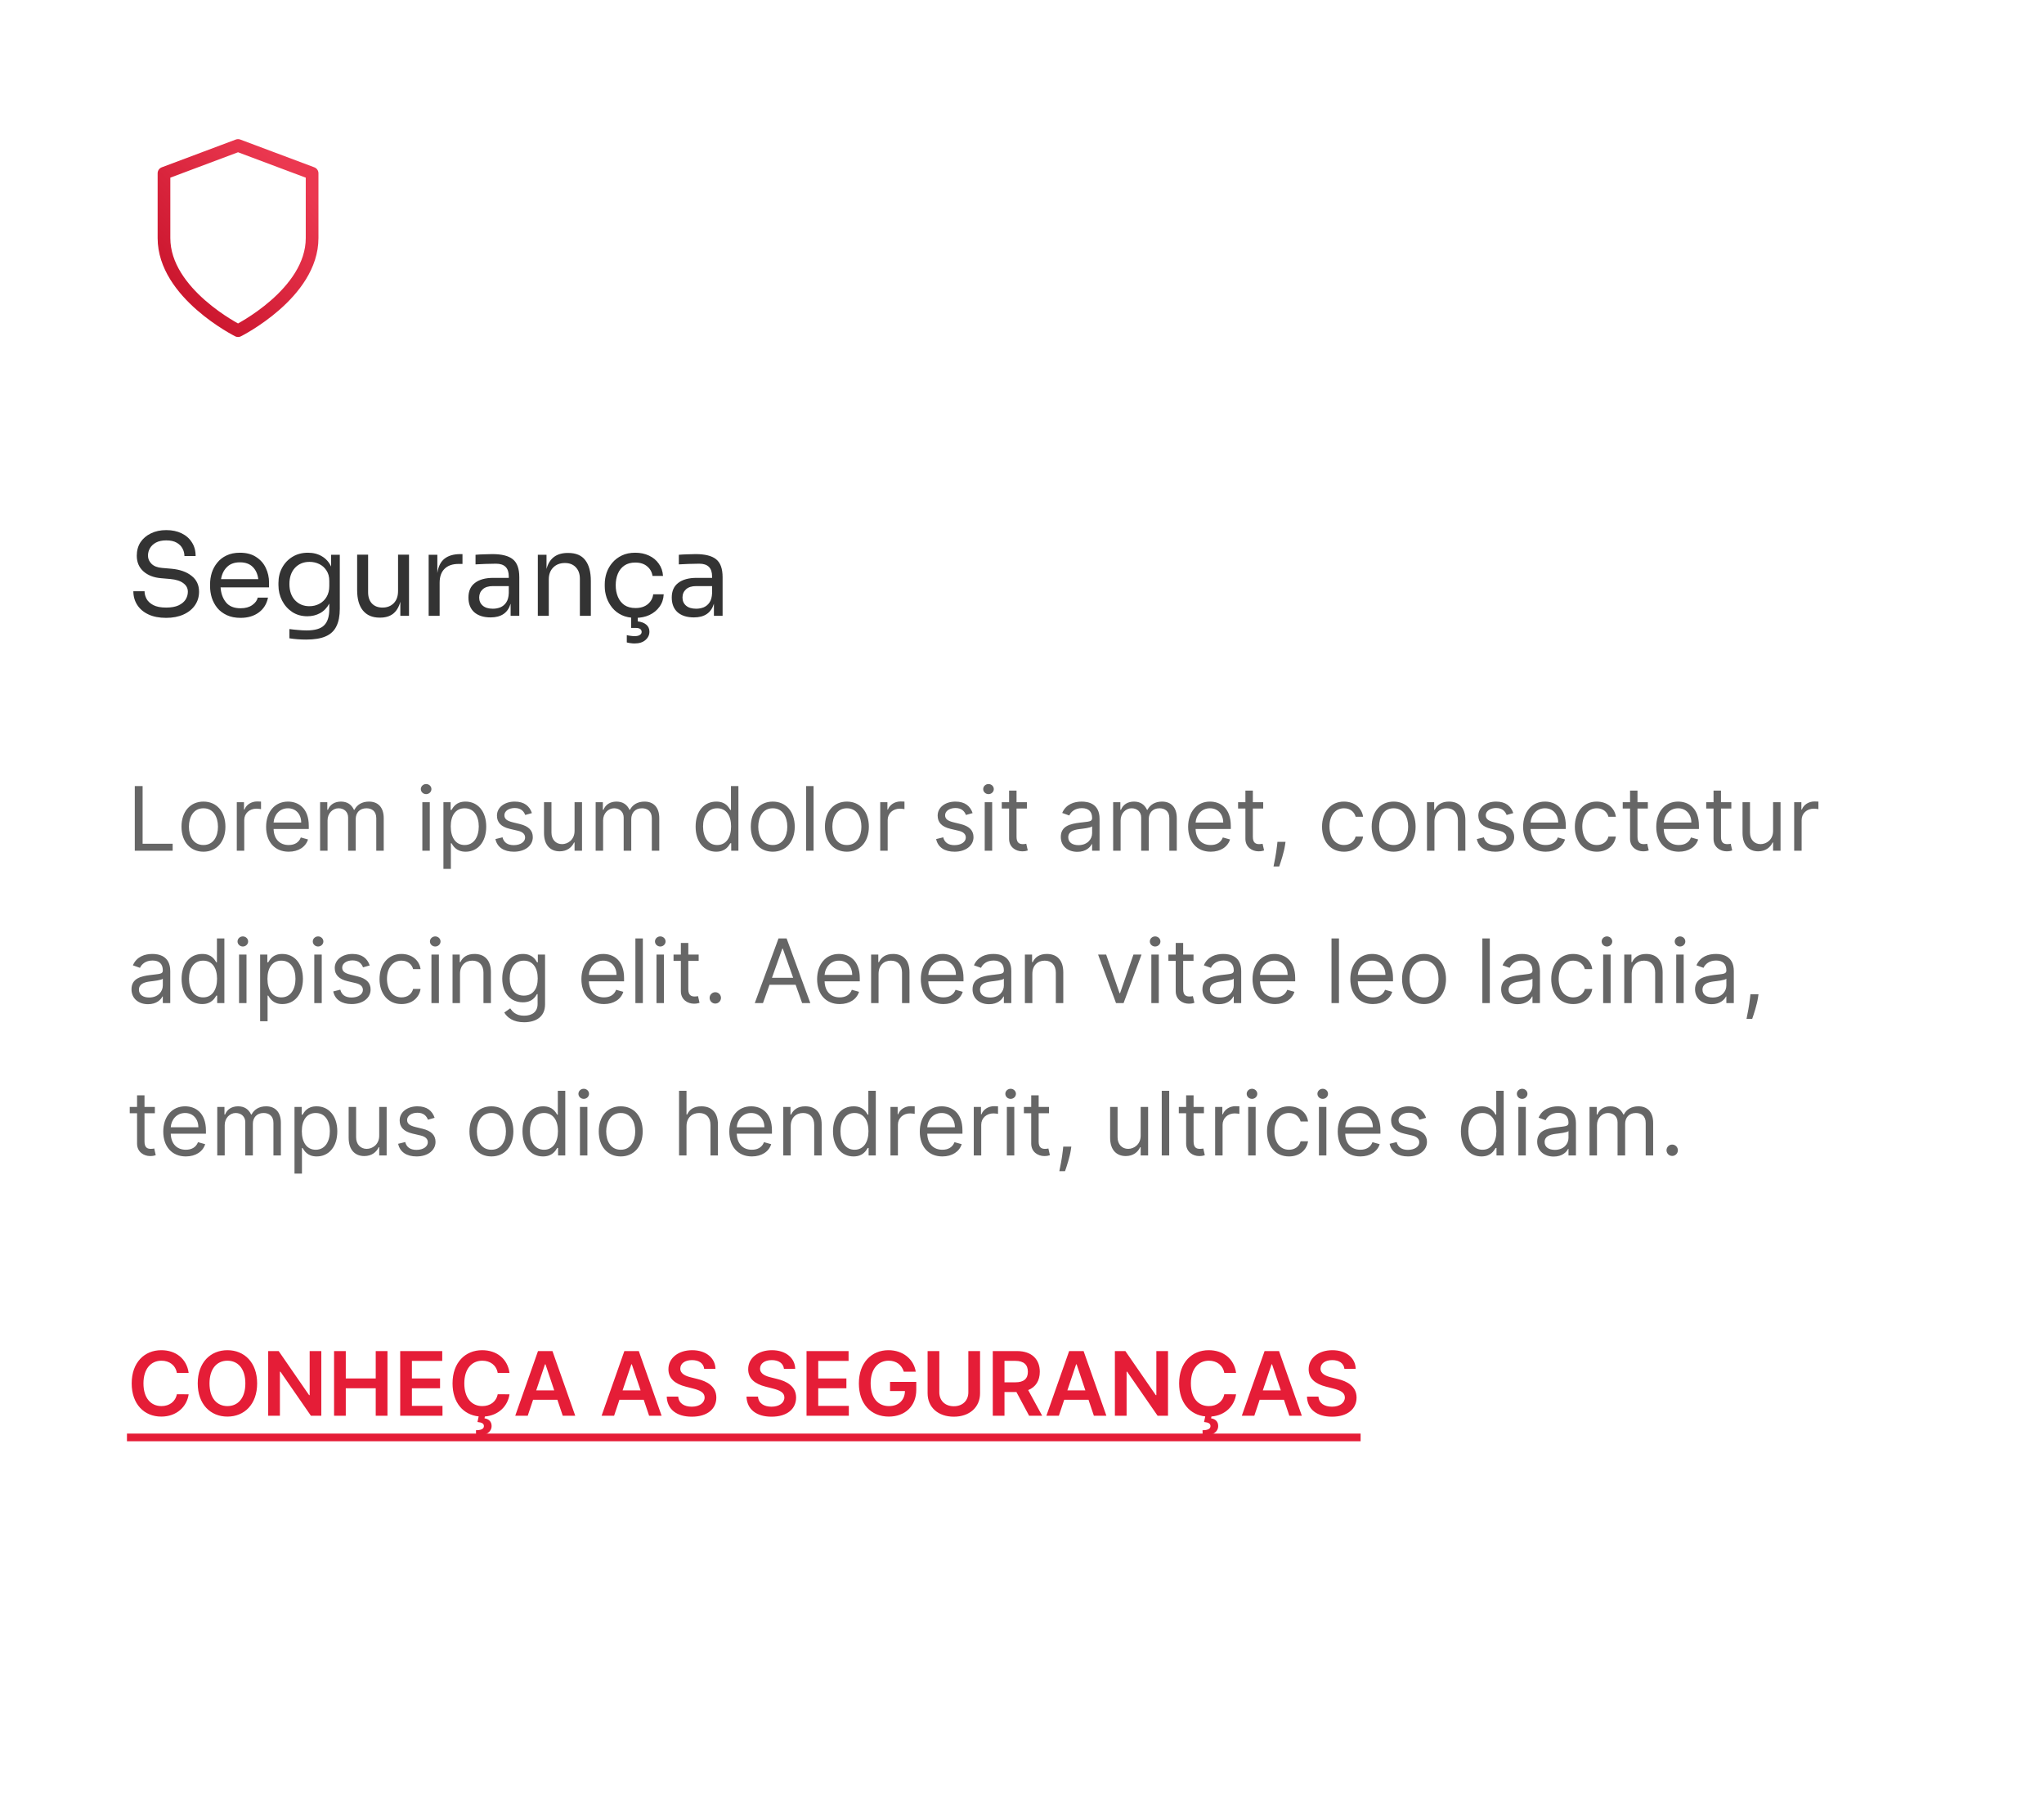 <svg width="322" height="284" viewBox="0 0 322 284" fill="none" xmlns="http://www.w3.org/2000/svg">
<rect width="322" height="284" fill="white"/>
<path d="M37.5 52.083C37.5 52.083 49.167 46.25 49.167 37.5V27.292L37.5 22.917L25.833 27.292V37.5C25.833 46.25 37.5 52.083 37.5 52.083Z" stroke="url(#paint0_linear_2_249)" stroke-width="2" stroke-linecap="round" stroke-linejoin="round"/>
<path d="M26.174 97.324C25.082 97.324 24.152 97.144 23.384 96.784C22.616 96.424 22.028 95.926 21.62 95.29C21.212 94.654 21.008 93.934 21.008 93.13H22.772C22.772 93.526 22.874 93.922 23.078 94.318C23.294 94.714 23.648 95.044 24.14 95.308C24.644 95.572 25.322 95.704 26.174 95.704C26.966 95.704 27.614 95.59 28.118 95.362C28.622 95.122 28.994 94.816 29.234 94.444C29.474 94.06 29.594 93.646 29.594 93.202C29.594 92.662 29.36 92.218 28.892 91.87C28.424 91.51 27.74 91.288 26.84 91.204L25.382 91.078C24.218 90.982 23.288 90.622 22.592 89.998C21.896 89.374 21.548 88.552 21.548 87.532C21.548 86.728 21.74 86.026 22.124 85.426C22.52 84.826 23.066 84.358 23.762 84.022C24.458 83.674 25.268 83.5 26.192 83.5C27.104 83.5 27.908 83.668 28.604 84.004C29.3 84.34 29.84 84.814 30.224 85.426C30.62 86.026 30.818 86.746 30.818 87.586H29.054C29.054 87.166 28.952 86.77 28.748 86.398C28.556 86.026 28.25 85.72 27.83 85.48C27.41 85.24 26.864 85.12 26.192 85.12C25.544 85.12 25.004 85.234 24.572 85.462C24.152 85.69 23.834 85.99 23.618 86.362C23.414 86.722 23.312 87.112 23.312 87.532C23.312 88.012 23.498 88.438 23.87 88.81C24.242 89.182 24.794 89.398 25.526 89.458L26.984 89.584C28.328 89.704 29.39 90.076 30.17 90.7C30.962 91.312 31.358 92.146 31.358 93.202C31.358 94.006 31.142 94.72 30.71 95.344C30.278 95.968 29.672 96.454 28.892 96.802C28.112 97.15 27.206 97.324 26.174 97.324ZM37.9 97.324C37.06 97.324 36.334 97.18 35.722 96.892C35.11 96.604 34.612 96.226 34.228 95.758C33.844 95.278 33.556 94.744 33.364 94.156C33.184 93.568 33.094 92.968 33.094 92.356V92.032C33.094 91.408 33.184 90.802 33.364 90.214C33.556 89.626 33.844 89.098 34.228 88.63C34.612 88.15 35.098 87.772 35.686 87.496C36.286 87.208 36.988 87.064 37.792 87.064C38.836 87.064 39.694 87.292 40.366 87.748C41.05 88.192 41.554 88.768 41.878 89.476C42.214 90.184 42.382 90.94 42.382 91.744V92.518H34.75C34.81 93.466 35.092 94.252 35.596 94.876C36.1 95.5 36.868 95.812 37.9 95.812C38.656 95.812 39.268 95.644 39.736 95.308C40.216 94.972 40.504 94.582 40.6 94.138H42.22C42.016 95.134 41.53 95.914 40.762 96.478C39.994 97.042 39.04 97.324 37.9 97.324ZM37.792 88.576C36.928 88.576 36.25 88.822 35.758 89.314C35.266 89.794 34.954 90.43 34.822 91.222H40.69C40.582 90.406 40.288 89.764 39.808 89.296C39.328 88.816 38.656 88.576 37.792 88.576ZM48.22 100.744C47.32 100.744 46.444 100.678 45.592 100.546V99.088C46.024 99.148 46.474 99.196 46.942 99.232C47.422 99.28 47.872 99.304 48.292 99.304C49.612 99.304 50.536 99.034 51.064 98.494C51.604 97.966 51.874 97.114 51.874 95.938V95.074C51.514 95.746 51.028 96.25 50.416 96.586C49.816 96.91 49.15 97.072 48.418 97.072C47.518 97.072 46.726 96.85 46.042 96.406C45.358 95.95 44.824 95.35 44.44 94.606C44.056 93.862 43.864 93.046 43.864 92.158V91.834C43.864 90.934 44.062 90.124 44.458 89.404C44.854 88.684 45.4 88.114 46.096 87.694C46.792 87.274 47.596 87.064 48.508 87.064C49.348 87.064 50.08 87.25 50.704 87.622C51.34 87.994 51.826 88.534 52.162 89.242V87.388H53.53V95.866C53.53 97.018 53.35 97.948 52.99 98.656C52.642 99.376 52.078 99.904 51.298 100.24C50.53 100.576 49.504 100.744 48.22 100.744ZM48.742 95.488C49.318 95.488 49.84 95.362 50.308 95.11C50.788 94.858 51.166 94.498 51.442 94.03C51.73 93.55 51.874 92.98 51.874 92.32V91.492C51.874 90.844 51.724 90.298 51.424 89.854C51.136 89.41 50.758 89.074 50.29 88.846C49.822 88.618 49.312 88.504 48.76 88.504C47.812 88.504 47.044 88.822 46.456 89.458C45.88 90.094 45.592 90.94 45.592 91.996C45.592 93.064 45.886 93.916 46.474 94.552C47.074 95.176 47.83 95.488 48.742 95.488ZM59.808 97.288C58.668 97.288 57.792 96.916 57.18 96.172C56.568 95.428 56.262 94.354 56.262 92.95V87.37H57.99V93.292C57.99 94.048 58.194 94.642 58.602 95.074C59.01 95.494 59.562 95.704 60.258 95.704C60.978 95.704 61.566 95.476 62.022 95.02C62.478 94.552 62.706 93.916 62.706 93.112V87.37H64.434V97H63.066V94.786C62.85 95.602 62.478 96.226 61.95 96.658C61.422 97.078 60.732 97.288 59.88 97.288H59.808ZM67.529 97V87.388H68.897V90.268C69.041 89.236 69.419 88.48 70.031 88C70.643 87.52 71.477 87.28 72.533 87.28H72.857V88.828H72.245C71.285 88.828 70.547 89.086 70.031 89.602C69.515 90.106 69.257 90.838 69.257 91.798V97H67.529ZM77.288 97.252C76.197 97.252 75.338 96.982 74.715 96.442C74.103 95.89 73.796 95.116 73.796 94.12C73.796 93.1 74.138 92.332 74.823 91.816C75.507 91.288 76.472 91.024 77.721 91.024H80.15V90.79C80.15 89.458 79.478 88.792 78.135 88.792C77.582 88.792 77.007 88.804 76.406 88.828C75.806 88.852 75.308 88.876 74.912 88.9V87.388C75.296 87.352 75.722 87.328 76.191 87.316C76.671 87.292 77.126 87.28 77.558 87.28C79.034 87.28 80.109 87.55 80.781 88.09C81.465 88.63 81.806 89.572 81.806 90.916V97H80.439V95.092C80.007 96.532 78.957 97.252 77.288 97.252ZM77.648 95.884C78.056 95.884 78.447 95.812 78.819 95.668C79.191 95.512 79.496 95.26 79.737 94.912C79.989 94.552 80.126 94.06 80.15 93.436V92.32H77.648C76.953 92.32 76.418 92.488 76.046 92.824C75.674 93.16 75.489 93.592 75.489 94.12C75.489 94.648 75.674 95.074 76.046 95.398C76.418 95.722 76.953 95.884 77.648 95.884ZM84.726 97V87.388H86.094V89.62C86.31 88.804 86.694 88.18 87.246 87.748C87.81 87.316 88.542 87.1 89.442 87.1H89.514C90.726 87.1 91.62 87.478 92.196 88.234C92.784 88.99 93.078 90.082 93.078 91.51V97H91.35V91.15C91.35 90.406 91.14 89.812 90.72 89.368C90.3 88.912 89.724 88.684 88.992 88.684C88.236 88.684 87.624 88.918 87.156 89.386C86.688 89.854 86.454 90.478 86.454 91.258V97H84.726ZM100.11 97.324C99.282 97.324 98.562 97.18 97.95 96.892C97.35 96.604 96.852 96.22 96.456 95.74C96.06 95.248 95.76 94.708 95.556 94.12C95.364 93.532 95.268 92.944 95.268 92.356V92.032C95.268 91.42 95.364 90.82 95.556 90.232C95.76 89.644 96.06 89.116 96.456 88.648C96.864 88.168 97.368 87.784 97.968 87.496C98.568 87.208 99.27 87.064 100.074 87.064C100.878 87.064 101.598 87.214 102.234 87.514C102.882 87.814 103.398 88.24 103.782 88.792C104.178 89.332 104.4 89.974 104.448 90.718H102.792C102.708 90.118 102.432 89.62 101.964 89.224C101.496 88.816 100.866 88.612 100.074 88.612C99.39 88.612 98.82 88.768 98.364 89.08C97.908 89.392 97.566 89.818 97.338 90.358C97.11 90.898 96.996 91.51 96.996 92.194C96.996 92.854 97.11 93.46 97.338 94.012C97.566 94.552 97.908 94.984 98.364 95.308C98.832 95.62 99.414 95.776 100.11 95.776C100.914 95.776 101.562 95.572 102.054 95.164C102.546 94.744 102.828 94.228 102.9 93.616H104.556C104.52 94.372 104.298 95.026 103.89 95.578C103.494 96.13 102.966 96.562 102.306 96.874C101.658 97.174 100.926 97.324 100.11 97.324ZM99.966 101.356C99.738 101.356 99.516 101.338 99.3 101.302C99.096 101.278 98.91 101.242 98.742 101.194V100.042C98.91 100.09 99.102 100.126 99.318 100.15C99.546 100.186 99.762 100.204 99.966 100.204C100.35 100.204 100.632 100.138 100.812 100.006C100.992 99.886 101.082 99.73 101.082 99.538C101.082 99.346 101.004 99.19 100.848 99.07C100.704 98.962 100.458 98.908 100.11 98.908H99.426V96.82H100.47V97.882C101.022 97.942 101.466 98.11 101.802 98.386C102.138 98.662 102.306 99.034 102.306 99.502C102.306 100.018 102.096 100.456 101.676 100.816C101.268 101.176 100.698 101.356 99.966 101.356ZM109.316 97.252C108.224 97.252 107.366 96.982 106.742 96.442C106.13 95.89 105.824 95.116 105.824 94.12C105.824 93.1 106.166 92.332 106.85 91.816C107.534 91.288 108.5 91.024 109.748 91.024H112.178V90.79C112.178 89.458 111.506 88.792 110.162 88.792C109.61 88.792 109.034 88.804 108.434 88.828C107.834 88.852 107.336 88.876 106.94 88.9V87.388C107.324 87.352 107.75 87.328 108.218 87.316C108.698 87.292 109.154 87.28 109.586 87.28C111.062 87.28 112.136 87.55 112.808 88.09C113.492 88.63 113.834 89.572 113.834 90.916V97H112.466V95.092C112.034 96.532 110.984 97.252 109.316 97.252ZM109.676 95.884C110.084 95.884 110.474 95.812 110.846 95.668C111.218 95.512 111.524 95.26 111.764 94.912C112.016 94.552 112.154 94.06 112.178 93.436V92.32H109.676C108.98 92.32 108.446 92.488 108.074 92.824C107.702 93.16 107.516 93.592 107.516 94.12C107.516 94.648 107.702 95.074 108.074 95.398C108.446 95.722 108.98 95.884 109.676 95.884Z" fill="#333333"/>
<path opacity="0.75" d="M21.233 134H27.199V132.906H22.466V123.818H21.233V134ZM32.051 134.159C34.119 134.159 35.511 132.588 35.511 130.222C35.511 127.835 34.119 126.264 32.051 126.264C29.983 126.264 28.591 127.835 28.591 130.222C28.591 132.588 29.983 134.159 32.051 134.159ZM32.051 133.105C30.48 133.105 29.764 131.753 29.764 130.222C29.764 128.69 30.48 127.318 32.051 127.318C33.622 127.318 34.338 128.69 34.338 130.222C34.338 131.753 33.622 133.105 32.051 133.105ZM37.302 134H38.476V129.168C38.476 128.134 39.291 127.378 40.405 127.378C40.718 127.378 41.041 127.438 41.121 127.457V126.264C40.986 126.254 40.678 126.244 40.504 126.244C39.589 126.244 38.794 126.761 38.515 127.517H38.436V126.364H37.302V134ZM45.481 134.159C47.032 134.159 48.165 133.384 48.523 132.23L47.39 131.912C47.091 132.707 46.4 133.105 45.481 133.105C44.103 133.105 43.154 132.215 43.099 130.58H48.643V130.082C48.643 127.239 46.952 126.264 45.361 126.264C43.293 126.264 41.921 127.895 41.921 130.241C41.921 132.588 43.273 134.159 45.481 134.159ZM43.099 129.565C43.179 128.377 44.019 127.318 45.361 127.318C46.634 127.318 47.449 128.273 47.449 129.565H43.099ZM50.427 134H51.601V129.227C51.601 128.109 52.416 127.318 53.331 127.318C54.221 127.318 54.842 127.9 54.842 128.77V134H56.035V129.028C56.035 128.044 56.652 127.318 57.726 127.318C58.561 127.318 59.277 127.761 59.277 128.889V134H60.45V128.889C60.45 127.094 59.486 126.264 58.123 126.264C57.03 126.264 56.229 126.766 55.837 127.557H55.757C55.379 126.741 54.713 126.264 53.709 126.264C52.714 126.264 51.978 126.741 51.66 127.557H51.561V126.364H50.427V134ZM66.533 134H67.706V126.364H66.533V134ZM67.129 125.091C67.587 125.091 67.965 124.733 67.965 124.295C67.965 123.858 67.587 123.5 67.129 123.5C66.672 123.5 66.294 123.858 66.294 124.295C66.294 124.733 66.672 125.091 67.129 125.091ZM69.855 136.864H71.028V132.827H71.128C71.386 133.244 71.883 134.159 73.355 134.159C75.264 134.159 76.597 132.628 76.597 130.202C76.597 127.795 75.264 126.264 73.335 126.264C71.844 126.264 71.386 127.179 71.128 127.577H70.989V126.364H69.855V136.864ZM71.008 130.182C71.008 128.472 71.764 127.318 73.196 127.318C74.688 127.318 75.423 128.571 75.423 130.182C75.423 131.812 74.668 133.105 73.196 133.105C71.784 133.105 71.008 131.912 71.008 130.182ZM83.796 128.074C83.428 126.99 82.602 126.264 81.091 126.264C79.48 126.264 78.287 127.179 78.287 128.472C78.287 129.526 78.913 130.232 80.315 130.56L81.588 130.858C82.359 131.037 82.722 131.405 82.722 131.932C82.722 132.588 82.026 133.125 80.932 133.125C79.972 133.125 79.371 132.712 79.162 131.892L78.048 132.17C78.322 133.468 79.391 134.159 80.952 134.159C82.727 134.159 83.935 133.19 83.935 131.872C83.935 130.808 83.269 130.137 81.906 129.804L80.773 129.526C79.868 129.302 79.46 128.999 79.46 128.412C79.46 127.756 80.156 127.278 81.091 127.278C82.115 127.278 82.538 127.845 82.742 128.372L83.796 128.074ZM90.513 130.878C90.513 132.31 89.42 132.966 88.545 132.966C87.57 132.966 86.874 132.25 86.874 131.136V126.364H85.701V131.216C85.701 133.165 86.735 134.099 88.167 134.099C89.32 134.099 90.076 133.483 90.434 132.707H90.513V134H91.687V126.364H90.513V130.878ZM93.836 134H95.009V129.227C95.009 128.109 95.824 127.318 96.739 127.318C97.629 127.318 98.25 127.9 98.25 128.77V134H99.444V129.028C99.444 128.044 100.06 127.318 101.134 127.318C101.969 127.318 102.685 127.761 102.685 128.889V134H103.858V128.889C103.858 127.094 102.894 126.264 101.532 126.264C100.438 126.264 99.637 126.766 99.245 127.557H99.165C98.787 126.741 98.121 126.264 97.117 126.264C96.123 126.264 95.387 126.741 95.069 127.557H94.969V126.364H93.836V134ZM112.825 134.159C114.296 134.159 114.793 133.244 115.052 132.827H115.191V134H116.325V123.818H115.151V127.577H115.052C114.793 127.179 114.336 126.264 112.844 126.264C110.915 126.264 109.583 127.795 109.583 130.202C109.583 132.628 110.915 134.159 112.825 134.159ZM112.984 133.105C111.512 133.105 110.756 131.812 110.756 130.182C110.756 128.571 111.492 127.318 112.984 127.318C114.415 127.318 115.171 128.472 115.171 130.182C115.171 131.912 114.396 133.105 112.984 133.105ZM121.739 134.159C123.807 134.159 125.199 132.588 125.199 130.222C125.199 127.835 123.807 126.264 121.739 126.264C119.67 126.264 118.278 127.835 118.278 130.222C118.278 132.588 119.67 134.159 121.739 134.159ZM121.739 133.105C120.168 133.105 119.452 131.753 119.452 130.222C119.452 128.69 120.168 127.318 121.739 127.318C123.31 127.318 124.026 128.69 124.026 130.222C124.026 131.753 123.31 133.105 121.739 133.105ZM128.163 123.818H126.99V134H128.163V123.818ZM133.414 134.159C135.483 134.159 136.875 132.588 136.875 130.222C136.875 127.835 135.483 126.264 133.414 126.264C131.346 126.264 129.954 127.835 129.954 130.222C129.954 132.588 131.346 134.159 133.414 134.159ZM133.414 133.105C131.843 133.105 131.127 131.753 131.127 130.222C131.127 128.69 131.843 127.318 133.414 127.318C134.985 127.318 135.701 128.69 135.701 130.222C135.701 131.753 134.985 133.105 133.414 133.105ZM138.666 134H139.839V129.168C139.839 128.134 140.654 127.378 141.768 127.378C142.081 127.378 142.404 127.438 142.484 127.457V126.264C142.35 126.254 142.041 126.244 141.867 126.244C140.953 126.244 140.157 126.761 139.879 127.517H139.799V126.364H138.666V134ZM153.221 128.074C152.853 126.99 152.028 126.264 150.517 126.264C148.906 126.264 147.713 127.179 147.713 128.472C147.713 129.526 148.339 130.232 149.741 130.56L151.014 130.858C151.784 131.037 152.147 131.405 152.147 131.932C152.147 132.588 151.451 133.125 150.358 133.125C149.398 133.125 148.797 132.712 148.588 131.892L147.474 132.17C147.748 133.468 148.816 134.159 150.377 134.159C152.152 134.159 153.36 133.19 153.36 131.872C153.36 130.808 152.694 130.137 151.332 129.804L150.199 129.526C149.294 129.302 148.886 128.999 148.886 128.412C148.886 127.756 149.582 127.278 150.517 127.278C151.541 127.278 151.963 127.845 152.167 128.372L153.221 128.074ZM155.127 134H156.3V126.364H155.127V134ZM155.723 125.091C156.181 125.091 156.558 124.733 156.558 124.295C156.558 123.858 156.181 123.5 155.723 123.5C155.266 123.5 154.888 123.858 154.888 124.295C154.888 124.733 155.266 125.091 155.723 125.091ZM161.77 126.364H160.139V124.534H158.966V126.364H157.812V127.358H158.966V132.131C158.966 133.463 160.04 134.099 161.034 134.099C161.472 134.099 161.75 134.02 161.909 133.96L161.67 132.906C161.571 132.926 161.412 132.966 161.153 132.966C160.636 132.966 160.139 132.807 160.139 131.812V127.358H161.77V126.364ZM169.719 134.179C171.052 134.179 171.748 133.463 171.987 132.966H172.046V134H173.219V128.969C173.219 126.543 171.37 126.264 170.396 126.264C169.242 126.264 167.93 126.662 167.333 128.054L168.447 128.452C168.705 127.895 169.317 127.298 170.435 127.298C171.514 127.298 172.046 127.87 172.046 128.849V128.889C172.046 129.456 171.469 129.406 170.077 129.585C168.661 129.769 167.114 130.082 167.114 131.832C167.114 133.324 168.268 134.179 169.719 134.179ZM169.898 133.125C168.964 133.125 168.288 132.707 168.288 131.892C168.288 130.997 169.103 130.719 170.018 130.599C170.515 130.54 171.847 130.401 172.046 130.162V131.236C172.046 132.19 171.29 133.125 169.898 133.125ZM175.361 134H176.534V129.227C176.534 128.109 177.35 127.318 178.264 127.318C179.154 127.318 179.776 127.9 179.776 128.77V134H180.969V129.028C180.969 128.044 181.585 127.318 182.659 127.318C183.494 127.318 184.21 127.761 184.21 128.889V134H185.384V128.889C185.384 127.094 184.419 126.264 183.057 126.264C181.963 126.264 181.163 126.766 180.77 127.557H180.691C180.313 126.741 179.646 126.264 178.642 126.264C177.648 126.264 176.912 126.741 176.594 127.557H176.494V126.364H175.361V134ZM190.731 134.159C192.282 134.159 193.415 133.384 193.773 132.23L192.64 131.912C192.341 132.707 191.65 133.105 190.731 133.105C189.354 133.105 188.404 132.215 188.349 130.58H193.893V130.082C193.893 127.239 192.202 126.264 190.611 126.264C188.543 126.264 187.171 127.895 187.171 130.241C187.171 132.588 188.523 134.159 190.731 134.159ZM188.349 129.565C188.429 128.377 189.269 127.318 190.611 127.318C191.884 127.318 192.699 128.273 192.699 129.565H188.349ZM198.998 126.364H197.368V124.534H196.194V126.364H195.041V127.358H196.194V132.131C196.194 133.463 197.268 134.099 198.263 134.099C198.7 134.099 198.979 134.02 199.138 133.96L198.899 132.906C198.8 132.926 198.64 132.966 198.382 132.966C197.865 132.966 197.368 132.807 197.368 131.812V127.358H198.998V126.364ZM202.513 132.608H201.241L201.181 133.165C201.037 134.512 200.753 135.854 200.624 136.486H201.519C201.758 135.81 202.265 134.278 202.434 133.145L202.513 132.608ZM211.727 134.159C213.417 134.159 214.531 133.125 214.73 131.773H213.556C213.338 132.608 212.642 133.105 211.727 133.105C210.335 133.105 209.44 131.952 209.44 130.182C209.44 128.452 210.355 127.318 211.727 127.318C212.761 127.318 213.377 127.955 213.556 128.651H214.73C214.531 127.219 213.318 126.264 211.707 126.264C209.639 126.264 208.267 127.895 208.267 130.222C208.267 132.509 209.579 134.159 211.727 134.159ZM219.547 134.159C221.615 134.159 223.007 132.588 223.007 130.222C223.007 127.835 221.615 126.264 219.547 126.264C217.479 126.264 216.087 127.835 216.087 130.222C216.087 132.588 217.479 134.159 219.547 134.159ZM219.547 133.105C217.976 133.105 217.26 131.753 217.26 130.222C217.26 128.69 217.976 127.318 219.547 127.318C221.118 127.318 221.834 128.69 221.834 130.222C221.834 131.753 221.118 133.105 219.547 133.105ZM225.972 129.406C225.972 128.074 226.797 127.318 227.921 127.318C229.009 127.318 229.671 128.029 229.671 129.227V134H230.844V129.148C230.844 127.199 229.805 126.264 228.259 126.264C227.105 126.264 226.389 126.781 226.031 127.557H225.932V126.364H224.798V134H225.972V129.406ZM238.397 128.074C238.029 126.99 237.204 126.264 235.692 126.264C234.082 126.264 232.888 127.179 232.888 128.472C232.888 129.526 233.515 130.232 234.917 130.56L236.19 130.858C236.96 131.037 237.323 131.405 237.323 131.932C237.323 132.588 236.627 133.125 235.533 133.125C234.574 133.125 233.972 132.712 233.763 131.892L232.65 132.17C232.923 133.468 233.992 134.159 235.553 134.159C237.328 134.159 238.536 133.19 238.536 131.872C238.536 130.808 237.87 130.137 236.508 129.804L235.374 129.526C234.469 129.302 234.062 128.999 234.062 128.412C234.062 127.756 234.758 127.278 235.692 127.278C236.717 127.278 237.139 127.845 237.343 128.372L238.397 128.074ZM243.504 134.159C245.055 134.159 246.189 133.384 246.547 132.23L245.413 131.912C245.115 132.707 244.424 133.105 243.504 133.105C242.127 133.105 241.177 132.215 241.123 130.58H246.666V130.082C246.666 127.239 244.976 126.264 243.385 126.264C241.317 126.264 239.944 127.895 239.944 130.241C239.944 132.588 241.297 134.159 243.504 134.159ZM241.123 129.565C241.202 128.377 242.042 127.318 243.385 127.318C244.657 127.318 245.473 128.273 245.473 129.565H241.123ZM251.553 134.159C253.243 134.159 254.357 133.125 254.556 131.773H253.383C253.164 132.608 252.468 133.105 251.553 133.105C250.161 133.105 249.266 131.952 249.266 130.182C249.266 128.452 250.181 127.318 251.553 127.318C252.587 127.318 253.204 127.955 253.383 128.651H254.556C254.357 127.219 253.144 126.264 251.533 126.264C249.465 126.264 248.093 127.895 248.093 130.222C248.093 132.509 249.405 134.159 251.553 134.159ZM259.592 126.364H257.961V124.534H256.788V126.364H255.635V127.358H256.788V132.131C256.788 133.463 257.862 134.099 258.856 134.099C259.294 134.099 259.572 134.02 259.731 133.96L259.493 132.906C259.393 132.926 259.234 132.966 258.976 132.966C258.459 132.966 257.961 132.807 257.961 131.812V127.358H259.592V126.364ZM264.477 134.159C266.028 134.159 267.161 133.384 267.519 132.23L266.386 131.912C266.088 132.707 265.396 133.105 264.477 133.105C263.1 133.105 262.15 132.215 262.095 130.58H267.639V130.082C267.639 127.239 265.948 126.264 264.357 126.264C262.289 126.264 260.917 127.895 260.917 130.241C260.917 132.588 262.269 134.159 264.477 134.159ZM262.095 129.565C262.175 128.377 263.015 127.318 264.357 127.318C265.63 127.318 266.445 128.273 266.445 129.565H262.095ZM272.744 126.364H271.114V124.534H269.941V126.364H268.787V127.358H269.941V132.131C269.941 133.463 271.014 134.099 272.009 134.099C272.446 134.099 272.725 134.02 272.884 133.96L272.645 132.906C272.546 132.926 272.387 132.966 272.128 132.966C271.611 132.966 271.114 132.807 271.114 131.812V127.358H272.744V126.364ZM279.322 130.878C279.322 132.31 278.228 132.966 277.353 132.966C276.379 132.966 275.683 132.25 275.683 131.136V126.364H274.509V131.216C274.509 133.165 275.544 134.099 276.975 134.099C278.129 134.099 278.884 133.483 279.242 132.707H279.322V134H280.495V126.364H279.322V130.878ZM282.644 134H283.817V129.168C283.817 128.134 284.633 127.378 285.746 127.378C286.06 127.378 286.383 127.438 286.462 127.457V126.264C286.328 126.254 286.02 126.244 285.846 126.244C284.931 126.244 284.136 126.761 283.857 127.517H283.778V126.364H282.644V134ZM23.321 158.179C24.653 158.179 25.349 157.463 25.588 156.966H25.648V158H26.821V152.969C26.821 150.543 24.972 150.264 23.997 150.264C22.844 150.264 21.531 150.662 20.935 152.054L22.048 152.452C22.307 151.895 22.918 151.298 24.037 151.298C25.116 151.298 25.648 151.87 25.648 152.849V152.889C25.648 153.456 25.071 153.406 23.679 153.585C22.262 153.769 20.716 154.082 20.716 155.832C20.716 157.324 21.869 158.179 23.321 158.179ZM23.5 157.125C22.565 157.125 21.889 156.707 21.889 155.892C21.889 154.997 22.704 154.719 23.619 154.599C24.116 154.54 25.449 154.401 25.648 154.162V155.236C25.648 156.19 24.892 157.125 23.5 157.125ZM31.846 158.159C33.318 158.159 33.815 157.244 34.073 156.827H34.212V158H35.346V147.818H34.173V151.577H34.073C33.815 151.179 33.357 150.264 31.866 150.264C29.937 150.264 28.605 151.795 28.605 154.202C28.605 156.628 29.937 158.159 31.846 158.159ZM32.005 157.105C30.534 157.105 29.778 155.812 29.778 154.182C29.778 152.571 30.514 151.318 32.005 151.318C33.437 151.318 34.193 152.472 34.193 154.182C34.193 155.912 33.417 157.105 32.005 157.105ZM37.658 158H38.831V150.364H37.658V158ZM38.254 149.091C38.712 149.091 39.09 148.733 39.09 148.295C39.09 147.858 38.712 147.5 38.254 147.5C37.797 147.5 37.419 147.858 37.419 148.295C37.419 148.733 37.797 149.091 38.254 149.091ZM40.98 160.864H42.153V156.827H42.253C42.511 157.244 43.008 158.159 44.48 158.159C46.389 158.159 47.722 156.628 47.722 154.202C47.722 151.795 46.389 150.264 44.46 150.264C42.969 150.264 42.511 151.179 42.253 151.577H42.114V150.364H40.98V160.864ZM42.133 154.182C42.133 152.472 42.889 151.318 44.321 151.318C45.812 151.318 46.548 152.571 46.548 154.182C46.548 155.812 45.793 157.105 44.321 157.105C42.909 157.105 42.133 155.912 42.133 154.182ZM49.511 158H50.685V150.364H49.511V158ZM50.108 149.091C50.565 149.091 50.943 148.733 50.943 148.295C50.943 147.858 50.565 147.5 50.108 147.5C49.651 147.5 49.273 147.858 49.273 148.295C49.273 148.733 49.651 149.091 50.108 149.091ZM58.243 152.074C57.875 150.99 57.05 150.264 55.538 150.264C53.927 150.264 52.734 151.179 52.734 152.472C52.734 153.526 53.361 154.232 54.763 154.56L56.035 154.858C56.806 155.037 57.169 155.405 57.169 155.932C57.169 156.588 56.473 157.125 55.379 157.125C54.42 157.125 53.818 156.712 53.609 155.892L52.496 156.17C52.769 157.468 53.838 158.159 55.399 158.159C57.174 158.159 58.382 157.19 58.382 155.872C58.382 154.808 57.716 154.137 56.353 153.804L55.22 153.526C54.315 153.302 53.907 152.999 53.907 152.412C53.907 151.756 54.603 151.278 55.538 151.278C56.562 151.278 56.985 151.845 57.189 152.372L58.243 152.074ZM63.25 158.159C64.941 158.159 66.054 157.125 66.253 155.773H65.08C64.861 156.608 64.165 157.105 63.25 157.105C61.858 157.105 60.963 155.952 60.963 154.182C60.963 152.452 61.878 151.318 63.25 151.318C64.284 151.318 64.901 151.955 65.08 152.651H66.253C66.054 151.219 64.841 150.264 63.23 150.264C61.162 150.264 59.79 151.895 59.79 154.222C59.79 156.509 61.103 158.159 63.25 158.159ZM67.968 158H69.142V150.364H67.968V158ZM68.565 149.091C69.022 149.091 69.4 148.733 69.4 148.295C69.4 147.858 69.022 147.5 68.565 147.5C68.108 147.5 67.73 147.858 67.73 148.295C67.73 148.733 68.108 149.091 68.565 149.091ZM72.464 153.406C72.464 152.074 73.289 151.318 74.413 151.318C75.502 151.318 76.163 152.029 76.163 153.227V158H77.336V153.148C77.336 151.199 76.297 150.264 74.751 150.264C73.597 150.264 72.882 150.781 72.524 151.557H72.424V150.364H71.291V158H72.464V153.406ZM82.562 161.023C84.392 161.023 85.864 160.188 85.864 158.219V150.364H84.73V151.577H84.611C84.352 151.179 83.875 150.264 82.383 150.264C80.454 150.264 79.122 151.795 79.122 154.142C79.122 156.528 80.514 157.881 82.364 157.881C83.855 157.881 84.332 157.006 84.591 156.588H84.69V158.139C84.69 159.412 83.796 159.989 82.562 159.989C81.175 159.989 80.688 159.258 80.375 158.835L79.44 159.491C79.918 160.292 80.857 161.023 82.562 161.023ZM82.523 156.827C81.051 156.827 80.296 155.713 80.296 154.122C80.296 152.571 81.031 151.318 82.523 151.318C83.954 151.318 84.71 152.472 84.71 154.122C84.71 155.812 83.935 156.827 82.523 156.827ZM95.151 158.159C96.702 158.159 97.835 157.384 98.193 156.23L97.06 155.912C96.761 156.707 96.07 157.105 95.151 157.105C93.773 157.105 92.824 156.215 92.769 154.58H98.312V154.082C98.312 151.239 96.622 150.264 95.031 150.264C92.963 150.264 91.591 151.895 91.591 154.241C91.591 156.588 92.943 158.159 95.151 158.159ZM92.769 153.565C92.849 152.377 93.689 151.318 95.031 151.318C96.304 151.318 97.119 152.273 97.119 153.565H92.769ZM101.271 147.818H100.097V158H101.271V147.818ZM103.42 158H104.593V150.364H103.42V158ZM104.016 149.091C104.474 149.091 104.851 148.733 104.851 148.295C104.851 147.858 104.474 147.5 104.016 147.5C103.559 147.5 103.181 147.858 103.181 148.295C103.181 148.733 103.559 149.091 104.016 149.091ZM110.063 150.364H108.432V148.534H107.259V150.364H106.105V151.358H107.259V156.131C107.259 157.463 108.333 158.099 109.327 158.099C109.765 158.099 110.043 158.02 110.202 157.96L109.963 156.906C109.864 156.926 109.705 156.966 109.446 156.966C108.929 156.966 108.432 156.807 108.432 155.812V151.358H110.063V150.364ZM112.683 158.08C113.175 158.08 113.578 157.677 113.578 157.185C113.578 156.692 113.175 156.29 112.683 156.29C112.191 156.29 111.788 156.692 111.788 157.185C111.788 157.677 112.191 158.08 112.683 158.08ZM120.197 158L121.222 155.116H125.338L126.362 158H127.655L123.916 147.818H122.643L118.905 158H120.197ZM121.609 154.023L123.24 149.429H123.32L124.95 154.023H121.609ZM132.283 158.159C133.835 158.159 134.968 157.384 135.326 156.23L134.192 155.912C133.894 156.707 133.203 157.105 132.283 157.105C130.906 157.105 129.957 156.215 129.902 154.58H135.445V154.082C135.445 151.239 133.755 150.264 132.164 150.264C130.096 150.264 128.724 151.895 128.724 154.241C128.724 156.588 130.076 158.159 132.283 158.159ZM129.902 153.565C129.982 152.377 130.822 151.318 132.164 151.318C133.437 151.318 134.252 152.273 134.252 153.565H129.902ZM138.403 153.406C138.403 152.074 139.229 151.318 140.352 151.318C141.441 151.318 142.102 152.029 142.102 153.227V158H143.276V153.148C143.276 151.199 142.237 150.264 140.69 150.264C139.537 150.264 138.821 150.781 138.463 151.557H138.364V150.364H137.23V158H138.403V153.406ZM148.621 158.159C150.172 158.159 151.306 157.384 151.664 156.23L150.53 155.912C150.232 156.707 149.541 157.105 148.621 157.105C147.244 157.105 146.295 156.215 146.24 154.58H151.783V154.082C151.783 151.239 150.093 150.264 148.502 150.264C146.434 150.264 145.062 151.895 145.062 154.241C145.062 156.588 146.414 158.159 148.621 158.159ZM146.24 153.565C146.319 152.377 147.16 151.318 148.502 151.318C149.775 151.318 150.59 152.273 150.59 153.565H146.24ZM155.815 158.179C157.148 158.179 157.844 157.463 158.082 156.966H158.142V158H159.315V152.969C159.315 150.543 157.466 150.264 156.491 150.264C155.338 150.264 154.025 150.662 153.429 152.054L154.542 152.452C154.801 151.895 155.412 151.298 156.531 151.298C157.61 151.298 158.142 151.87 158.142 152.849V152.889C158.142 153.456 157.565 153.406 156.173 153.585C154.756 153.769 153.21 154.082 153.21 155.832C153.21 157.324 154.363 158.179 155.815 158.179ZM155.994 157.125C155.059 157.125 154.383 156.707 154.383 155.892C154.383 154.997 155.199 154.719 156.113 154.599C156.611 154.54 157.943 154.401 158.142 154.162V155.236C158.142 156.19 157.386 157.125 155.994 157.125ZM162.63 153.406C162.63 152.074 163.455 151.318 164.579 151.318C165.668 151.318 166.329 152.029 166.329 153.227V158H167.502V153.148C167.502 151.199 166.463 150.264 164.917 150.264C163.763 150.264 163.048 150.781 162.69 151.557H162.59V150.364H161.457V158H162.63V153.406ZM179.828 150.364H178.555L176.447 156.449H176.368L174.26 150.364H172.987L175.811 158H177.004L179.828 150.364ZM181.377 158H182.55V150.364H181.377V158ZM181.973 149.091C182.431 149.091 182.808 148.733 182.808 148.295C182.808 147.858 182.431 147.5 181.973 147.5C181.516 147.5 181.138 147.858 181.138 148.295C181.138 148.733 181.516 149.091 181.973 149.091ZM188.02 150.364H186.389V148.534H185.216V150.364H184.062V151.358H185.216V156.131C185.216 157.463 186.29 158.099 187.284 158.099C187.722 158.099 188 158.02 188.159 157.96L187.92 156.906C187.821 156.926 187.662 156.966 187.403 156.966C186.886 156.966 186.389 156.807 186.389 155.812V151.358H188.02V150.364ZM192.032 158.179C193.364 158.179 194.06 157.463 194.299 156.966H194.359V158H195.532V152.969C195.532 150.543 193.683 150.264 192.708 150.264C191.555 150.264 190.242 150.662 189.646 152.054L190.759 152.452C191.018 151.895 191.629 151.298 192.748 151.298C193.827 151.298 194.359 151.87 194.359 152.849V152.889C194.359 153.456 193.782 153.406 192.39 153.585C190.973 153.769 189.427 154.082 189.427 155.832C189.427 157.324 190.58 158.179 192.032 158.179ZM192.211 157.125C191.276 157.125 190.6 156.707 190.6 155.892C190.6 154.997 191.415 154.719 192.33 154.599C192.827 154.54 194.16 154.401 194.359 154.162V155.236C194.359 156.19 193.603 157.125 192.211 157.125ZM200.875 158.159C202.426 158.159 203.56 157.384 203.918 156.23L202.784 155.912C202.486 156.707 201.795 157.105 200.875 157.105C199.498 157.105 198.548 156.215 198.494 154.58H204.037V154.082C204.037 151.239 202.347 150.264 200.756 150.264C198.688 150.264 197.316 151.895 197.316 154.241C197.316 156.588 198.668 158.159 200.875 158.159ZM198.494 153.565C198.573 152.377 199.414 151.318 200.756 151.318C202.029 151.318 202.844 152.273 202.844 153.565H198.494ZM210.933 147.818H209.759V158H210.933V147.818ZM216.283 158.159C217.835 158.159 218.968 157.384 219.326 156.23L218.192 155.912C217.894 156.707 217.203 157.105 216.283 157.105C214.906 157.105 213.957 156.215 213.902 154.58H219.445V154.082C219.445 151.239 217.755 150.264 216.164 150.264C214.096 150.264 212.724 151.895 212.724 154.241C212.724 156.588 214.076 158.159 216.283 158.159ZM213.902 153.565C213.982 152.377 214.822 151.318 216.164 151.318C217.437 151.318 218.252 152.273 218.252 153.565H213.902ZM224.332 158.159C226.401 158.159 227.793 156.588 227.793 154.222C227.793 151.835 226.401 150.264 224.332 150.264C222.264 150.264 220.872 151.835 220.872 154.222C220.872 156.588 222.264 158.159 224.332 158.159ZM224.332 157.105C222.761 157.105 222.045 155.753 222.045 154.222C222.045 152.69 222.761 151.318 224.332 151.318C225.903 151.318 226.619 152.69 226.619 154.222C226.619 155.753 225.903 157.105 224.332 157.105ZM234.694 147.818H233.521V158H234.694V147.818ZM239.091 158.179C240.423 158.179 241.119 157.463 241.358 156.966H241.417V158H242.591V152.969C242.591 150.543 240.741 150.264 239.767 150.264C238.613 150.264 237.301 150.662 236.704 152.054L237.818 152.452C238.076 151.895 238.688 151.298 239.806 151.298C240.885 151.298 241.417 151.87 241.417 152.849V152.889C241.417 153.456 240.841 153.406 239.449 153.585C238.032 153.769 236.485 154.082 236.485 155.832C236.485 157.324 237.639 158.179 239.091 158.179ZM239.27 157.125C238.335 157.125 237.659 156.707 237.659 155.892C237.659 154.997 238.474 154.719 239.389 154.599C239.886 154.54 241.218 154.401 241.417 154.162V155.236C241.417 156.19 240.662 157.125 239.27 157.125ZM247.834 158.159C249.525 158.159 250.638 157.125 250.837 155.773H249.664C249.445 156.608 248.749 157.105 247.834 157.105C246.442 157.105 245.547 155.952 245.547 154.182C245.547 152.452 246.462 151.318 247.834 151.318C248.868 151.318 249.485 151.955 249.664 152.651H250.837C250.638 151.219 249.425 150.264 247.814 150.264C245.746 150.264 244.374 151.895 244.374 154.222C244.374 156.509 245.687 158.159 247.834 158.159ZM252.552 158H253.726V150.364H252.552V158ZM253.149 149.091C253.606 149.091 253.984 148.733 253.984 148.295C253.984 147.858 253.606 147.5 253.149 147.5C252.692 147.5 252.314 147.858 252.314 148.295C252.314 148.733 252.692 149.091 253.149 149.091ZM257.048 153.406C257.048 152.074 257.873 151.318 258.997 151.318C260.086 151.318 260.747 152.029 260.747 153.227V158H261.92V153.148C261.92 151.199 260.881 150.264 259.335 150.264C258.181 150.264 257.466 150.781 257.108 151.557H257.008V150.364H255.875V158H257.048V153.406ZM264.064 158H265.237V150.364H264.064V158ZM264.661 149.091C265.118 149.091 265.496 148.733 265.496 148.295C265.496 147.858 265.118 147.5 264.661 147.5C264.203 147.5 263.825 147.858 263.825 148.295C263.825 148.733 264.203 149.091 264.661 149.091ZM269.634 158.179C270.966 158.179 271.662 157.463 271.901 156.966H271.96V158H273.134V152.969C273.134 150.543 271.284 150.264 270.31 150.264C269.156 150.264 267.844 150.662 267.247 152.054L268.361 152.452C268.619 151.895 269.231 151.298 270.349 151.298C271.428 151.298 271.96 151.87 271.96 152.849V152.889C271.96 153.456 271.384 153.406 269.991 153.585C268.575 153.769 267.028 154.082 267.028 155.832C267.028 157.324 268.182 158.179 269.634 158.179ZM269.812 157.125C268.878 157.125 268.202 156.707 268.202 155.892C268.202 154.997 269.017 154.719 269.932 154.599C270.429 154.54 271.761 154.401 271.96 154.162V155.236C271.96 156.19 271.205 157.125 269.812 157.125ZM277.025 156.608H275.752L275.693 157.165C275.548 158.512 275.265 159.854 275.136 160.486H276.031C276.269 159.81 276.776 158.278 276.945 157.145L277.025 156.608ZM24.395 174.364H22.764V172.534H21.591V174.364H20.438V175.358H21.591V180.131C21.591 181.463 22.665 182.099 23.659 182.099C24.097 182.099 24.375 182.02 24.534 181.96L24.296 180.906C24.196 180.926 24.037 180.966 23.778 180.966C23.261 180.966 22.764 180.807 22.764 179.812V175.358H24.395V174.364ZM29.279 182.159C30.831 182.159 31.964 181.384 32.322 180.23L31.189 179.912C30.89 180.707 30.199 181.105 29.279 181.105C27.902 181.105 26.953 180.215 26.898 178.58H32.441V178.082C32.441 175.239 30.751 174.264 29.16 174.264C27.092 174.264 25.72 175.895 25.72 178.241C25.72 180.588 27.072 182.159 29.279 182.159ZM26.898 177.565C26.978 176.377 27.818 175.318 29.16 175.318C30.433 175.318 31.248 176.273 31.248 177.565H26.898ZM34.226 182H35.4V177.227C35.4 176.109 36.215 175.318 37.13 175.318C38.02 175.318 38.641 175.9 38.641 176.77V182H39.834V177.028C39.834 176.044 40.451 175.318 41.525 175.318C42.36 175.318 43.076 175.761 43.076 176.889V182H44.249V176.889C44.249 175.094 43.284 174.264 41.922 174.264C40.828 174.264 40.028 174.766 39.635 175.557H39.556C39.178 174.741 38.512 174.264 37.508 174.264C36.513 174.264 35.777 174.741 35.459 175.557H35.36V174.364H34.226V182ZM46.394 184.864H47.568V180.827H47.667C47.925 181.244 48.423 182.159 49.894 182.159C51.803 182.159 53.136 180.628 53.136 178.202C53.136 175.795 51.803 174.264 49.874 174.264C48.383 174.264 47.925 175.179 47.667 175.577H47.528V174.364H46.394V184.864ZM47.548 178.182C47.548 176.472 48.303 175.318 49.735 175.318C51.227 175.318 51.962 176.571 51.962 178.182C51.962 179.812 51.207 181.105 49.735 181.105C48.323 181.105 47.548 179.912 47.548 178.182ZM59.738 178.878C59.738 180.31 58.644 180.966 57.769 180.966C56.795 180.966 56.099 180.25 56.099 179.136V174.364H54.925V179.216C54.925 181.165 55.959 182.099 57.391 182.099C58.545 182.099 59.3 181.483 59.658 180.707H59.738V182H60.911V174.364H59.738V178.878ZM68.469 176.074C68.101 174.99 67.276 174.264 65.765 174.264C64.154 174.264 62.961 175.179 62.961 176.472C62.961 177.526 63.587 178.232 64.989 178.56L66.262 178.858C67.032 179.037 67.395 179.405 67.395 179.932C67.395 180.588 66.699 181.125 65.606 181.125C64.646 181.125 64.045 180.712 63.836 179.892L62.722 180.17C62.996 181.468 64.064 182.159 65.626 182.159C67.4 182.159 68.609 181.19 68.609 179.872C68.609 178.808 67.942 178.137 66.58 177.804L65.447 177.526C64.542 177.302 64.134 176.999 64.134 176.412C64.134 175.756 64.83 175.278 65.765 175.278C66.789 175.278 67.212 175.845 67.415 176.372L68.469 176.074ZM77.414 182.159C79.483 182.159 80.875 180.588 80.875 178.222C80.875 175.835 79.483 174.264 77.414 174.264C75.346 174.264 73.954 175.835 73.954 178.222C73.954 180.588 75.346 182.159 77.414 182.159ZM77.414 181.105C75.843 181.105 75.127 179.753 75.127 178.222C75.127 176.69 75.843 175.318 77.414 175.318C78.985 175.318 79.701 176.69 79.701 178.222C79.701 179.753 78.985 181.105 77.414 181.105ZM85.549 182.159C87.021 182.159 87.518 181.244 87.776 180.827H87.916V182H89.049V171.818H87.876V175.577H87.776C87.518 175.179 87.061 174.264 85.569 174.264C83.64 174.264 82.308 175.795 82.308 178.202C82.308 180.628 83.64 182.159 85.549 182.159ZM85.708 181.105C84.237 181.105 83.481 179.812 83.481 178.182C83.481 176.571 84.217 175.318 85.708 175.318C87.14 175.318 87.896 176.472 87.896 178.182C87.896 179.912 87.12 181.105 85.708 181.105ZM91.361 182H92.534V174.364H91.361V182ZM91.958 173.091C92.415 173.091 92.793 172.733 92.793 172.295C92.793 171.858 92.415 171.5 91.958 171.5C91.5 171.5 91.122 171.858 91.122 172.295C91.122 172.733 91.5 173.091 91.958 173.091ZM97.785 182.159C99.854 182.159 101.246 180.588 101.246 178.222C101.246 175.835 99.854 174.264 97.785 174.264C95.717 174.264 94.325 175.835 94.325 178.222C94.325 180.588 95.717 182.159 97.785 182.159ZM97.785 181.105C96.215 181.105 95.499 179.753 95.499 178.222C95.499 176.69 96.215 175.318 97.785 175.318C99.356 175.318 100.072 176.69 100.072 178.222C100.072 179.753 99.356 181.105 97.785 181.105ZM108.148 177.406C108.148 176.074 108.998 175.318 110.156 175.318C111.26 175.318 111.926 176.014 111.926 177.227V182H113.099V177.148C113.099 175.184 112.055 174.264 110.494 174.264C109.291 174.264 108.605 174.766 108.247 175.557H108.148V171.818H106.974V182H108.148V177.406ZM118.447 182.159C119.999 182.159 121.132 181.384 121.49 180.23L120.357 179.912C120.058 180.707 119.367 181.105 118.447 181.105C117.07 181.105 116.121 180.215 116.066 178.58H121.609V178.082C121.609 175.239 119.919 174.264 118.328 174.264C116.26 174.264 114.888 175.895 114.888 178.241C114.888 180.588 116.24 182.159 118.447 182.159ZM116.066 177.565C116.146 176.377 116.986 175.318 118.328 175.318C119.601 175.318 120.416 176.273 120.416 177.565H116.066ZM124.567 177.406C124.567 176.074 125.393 175.318 126.516 175.318C127.605 175.318 128.266 176.029 128.266 177.227V182H129.44V177.148C129.44 175.199 128.401 174.264 126.854 174.264C125.701 174.264 124.985 174.781 124.627 175.557H124.528V174.364H123.394V182H124.567V177.406ZM134.467 182.159C135.939 182.159 136.436 181.244 136.694 180.827H136.834V182H137.967V171.818H136.794V175.577H136.694C136.436 175.179 135.979 174.264 134.487 174.264C132.558 174.264 131.226 175.795 131.226 178.202C131.226 180.628 132.558 182.159 134.467 182.159ZM134.626 181.105C133.155 181.105 132.399 179.812 132.399 178.182C132.399 176.571 133.135 175.318 134.626 175.318C136.058 175.318 136.814 176.472 136.814 178.182C136.814 179.912 136.038 181.105 134.626 181.105ZM140.279 182H141.452V177.168C141.452 176.134 142.268 175.378 143.381 175.378C143.694 175.378 144.018 175.438 144.097 175.457V174.264C143.963 174.254 143.655 174.244 143.481 174.244C142.566 174.244 141.77 174.761 141.492 175.517H141.412V174.364H140.279V182ZM148.457 182.159C150.008 182.159 151.142 181.384 151.5 180.23L150.366 179.912C150.068 180.707 149.377 181.105 148.457 181.105C147.08 181.105 146.131 180.215 146.076 178.58H151.619V178.082C151.619 175.239 149.929 174.264 148.338 174.264C146.27 174.264 144.898 175.895 144.898 178.241C144.898 180.588 146.25 182.159 148.457 182.159ZM146.076 177.565C146.155 176.377 146.996 175.318 148.338 175.318C149.611 175.318 150.426 176.273 150.426 177.565H146.076ZM153.404 182H154.577V177.168C154.577 176.134 155.393 175.378 156.506 175.378C156.819 175.378 157.143 175.438 157.222 175.457V174.264C157.088 174.254 156.78 174.244 156.606 174.244C155.691 174.244 154.895 174.761 154.617 175.517H154.537V174.364H153.404V182ZM158.613 182H159.786V174.364H158.613V182ZM159.21 173.091C159.667 173.091 160.045 172.733 160.045 172.295C160.045 171.858 159.667 171.5 159.21 171.5C158.752 171.5 158.374 171.858 158.374 172.295C158.374 172.733 158.752 173.091 159.21 173.091ZM165.256 174.364H163.626V172.534H162.452V174.364H161.299V175.358H162.452V180.131C162.452 181.463 163.526 182.099 164.52 182.099C164.958 182.099 165.236 182.02 165.395 181.96L165.157 180.906C165.057 180.926 164.898 180.966 164.64 180.966C164.123 180.966 163.626 180.807 163.626 179.812V175.358H165.256V174.364ZM168.771 180.608H167.498L167.439 181.165C167.295 182.512 167.011 183.854 166.882 184.486H167.777C168.015 183.81 168.523 182.278 168.692 181.145L168.771 180.608ZM179.695 178.878C179.695 180.31 178.601 180.966 177.726 180.966C176.752 180.966 176.056 180.25 176.056 179.136V174.364H174.882V179.216C174.882 181.165 175.917 182.099 177.348 182.099C178.502 182.099 179.257 181.483 179.615 180.707H179.695V182H180.868V174.364H179.695V178.878ZM184.191 171.818H183.017V182H184.191V171.818ZM189.661 174.364H188.03V172.534H186.857V174.364H185.703V175.358H186.857V180.131C186.857 181.463 187.93 182.099 188.925 182.099C189.362 182.099 189.641 182.02 189.8 181.96L189.561 180.906C189.462 180.926 189.303 180.966 189.044 180.966C188.527 180.966 188.03 180.807 188.03 179.812V175.358H189.661V174.364ZM191.425 182H192.599V177.168C192.599 176.134 193.414 175.378 194.528 175.378C194.841 175.378 195.164 175.438 195.244 175.457V174.264C195.109 174.254 194.801 174.244 194.627 174.244C193.712 174.244 192.917 174.761 192.638 175.517H192.559V174.364H191.425V182ZM196.634 182H197.808V174.364H196.634V182ZM197.231 173.091C197.688 173.091 198.066 172.733 198.066 172.295C198.066 171.858 197.688 171.5 197.231 171.5C196.774 171.5 196.396 171.858 196.396 172.295C196.396 172.733 196.774 173.091 197.231 173.091ZM203.059 182.159C204.749 182.159 205.863 181.125 206.062 179.773H204.888C204.67 180.608 203.974 181.105 203.059 181.105C201.667 181.105 200.772 179.952 200.772 178.182C200.772 176.452 201.687 175.318 203.059 175.318C204.093 175.318 204.71 175.955 204.888 176.651H206.062C205.863 175.219 204.65 174.264 203.039 174.264C200.971 174.264 199.599 175.895 199.599 178.222C199.599 180.509 200.911 182.159 203.059 182.159ZM207.777 182H208.95V174.364H207.777V182ZM208.374 173.091C208.831 173.091 209.209 172.733 209.209 172.295C209.209 171.858 208.831 171.5 208.374 171.5C207.916 171.5 207.538 171.858 207.538 172.295C207.538 172.733 207.916 173.091 208.374 173.091ZM214.301 182.159C215.852 182.159 216.986 181.384 217.344 180.23L216.21 179.912C215.912 180.707 215.221 181.105 214.301 181.105C212.924 181.105 211.974 180.215 211.92 178.58H217.463V178.082C217.463 175.239 215.773 174.264 214.182 174.264C212.113 174.264 210.741 175.895 210.741 178.241C210.741 180.588 212.094 182.159 214.301 182.159ZM211.92 177.565C211.999 176.377 212.839 175.318 214.182 175.318C215.454 175.318 216.27 176.273 216.27 177.565H211.92ZM224.657 176.074C224.289 174.99 223.464 174.264 221.952 174.264C220.341 174.264 219.148 175.179 219.148 176.472C219.148 177.526 219.775 178.232 221.177 178.56L222.449 178.858C223.22 179.037 223.583 179.405 223.583 179.932C223.583 180.588 222.887 181.125 221.793 181.125C220.834 181.125 220.232 180.712 220.023 179.892L218.91 180.17C219.183 181.468 220.252 182.159 221.813 182.159C223.588 182.159 224.796 181.19 224.796 179.872C224.796 178.808 224.13 178.137 222.768 177.804L221.634 177.526C220.729 177.302 220.322 176.999 220.322 176.412C220.322 175.756 221.018 175.278 221.952 175.278C222.976 175.278 223.399 175.845 223.603 176.372L224.657 176.074ZM233.383 182.159C234.855 182.159 235.352 181.244 235.61 180.827H235.75V182H236.883V171.818H235.71V175.577H235.61C235.352 175.179 234.895 174.264 233.403 174.264C231.474 174.264 230.142 175.795 230.142 178.202C230.142 180.628 231.474 182.159 233.383 182.159ZM233.542 181.105C232.071 181.105 231.315 179.812 231.315 178.182C231.315 176.571 232.051 175.318 233.542 175.318C234.974 175.318 235.73 176.472 235.73 178.182C235.73 179.912 234.954 181.105 233.542 181.105ZM239.195 182H240.368V174.364H239.195V182ZM239.792 173.091C240.249 173.091 240.627 172.733 240.627 172.295C240.627 171.858 240.249 171.5 239.792 171.5C239.334 171.5 238.956 171.858 238.956 172.295C238.956 172.733 239.334 173.091 239.792 173.091ZM244.764 182.179C246.097 182.179 246.793 181.463 247.031 180.966H247.091V182H248.264V176.969C248.264 174.543 246.415 174.264 245.441 174.264C244.287 174.264 242.975 174.662 242.378 176.054L243.492 176.452C243.75 175.895 244.362 175.298 245.48 175.298C246.559 175.298 247.091 175.87 247.091 176.849V176.889C247.091 177.456 246.514 177.406 245.122 177.585C243.705 177.769 242.159 178.082 242.159 179.832C242.159 181.324 243.313 182.179 244.764 182.179ZM244.943 181.125C244.009 181.125 243.333 180.707 243.333 179.892C243.333 178.997 244.148 178.719 245.063 178.599C245.56 178.54 246.892 178.401 247.091 178.162V179.236C247.091 180.19 246.335 181.125 244.943 181.125ZM250.406 182H251.579V177.227C251.579 176.109 252.395 175.318 253.309 175.318C254.199 175.318 254.821 175.9 254.821 176.77V182H256.014V177.028C256.014 176.044 256.63 175.318 257.704 175.318C258.539 175.318 259.255 175.761 259.255 176.889V182H260.429V176.889C260.429 175.094 259.464 174.264 258.102 174.264C257.008 174.264 256.208 174.766 255.815 175.557H255.735C255.358 174.741 254.691 174.264 253.687 174.264C252.693 174.264 251.957 174.741 251.639 175.557H251.539V174.364H250.406V182ZM263.429 182.08C263.921 182.08 264.324 181.677 264.324 181.185C264.324 180.692 263.921 180.29 263.429 180.29C262.937 180.29 262.534 180.692 262.534 181.185C262.534 181.677 262.937 182.08 263.429 182.08Z" fill="#333333"/>
<path d="M29.72 216.254C29.406 213.991 27.666 212.679 25.409 212.679C22.749 212.679 20.746 214.618 20.746 217.909C20.746 221.195 22.724 223.139 25.409 223.139C27.83 223.139 29.436 221.573 29.72 219.629L27.86 219.619C27.626 220.812 26.652 221.484 25.434 221.484C23.783 221.484 22.6 220.246 22.6 217.909C22.6 215.612 23.773 214.335 25.439 214.335C26.677 214.335 27.646 215.036 27.86 216.254H29.72ZM40.507 217.909C40.507 214.618 38.498 212.679 35.828 212.679C33.154 212.679 31.15 214.618 31.15 217.909C31.15 221.195 33.154 223.139 35.828 223.139C38.498 223.139 40.507 221.2 40.507 217.909ZM38.652 217.909C38.652 220.226 37.489 221.484 35.828 221.484C34.173 221.484 33.004 220.226 33.004 217.909C33.004 215.592 34.173 214.335 35.828 214.335C37.489 214.335 38.652 215.592 38.652 217.909ZM50.617 212.818H48.783V219.759H48.694L43.901 212.818H42.25V223H44.095V216.065H44.179L48.977 223H50.617V212.818ZM52.627 223H54.472V218.675H59.19V223H61.039V212.818H59.19V217.129H54.472V212.818H52.627V223ZM63.045 223H69.707V221.454H64.89V218.675H69.324V217.129H64.89V214.364H69.667V212.818H63.045V223ZM80.264 216.254C79.951 213.991 78.211 212.679 75.954 212.679C73.294 212.679 71.291 214.618 71.291 217.909C71.291 220.967 73.006 222.861 75.407 223.109L75.218 223.989C75.924 224.064 76.242 224.233 76.232 224.656C76.222 225.093 75.74 225.287 74.98 225.287L74.999 226.172C76.57 226.172 77.451 225.55 77.445 224.611C77.445 223.885 76.948 223.507 76.327 223.413L76.382 223.124C78.564 222.95 79.996 221.459 80.264 219.629L78.405 219.619C78.171 220.812 77.197 221.484 75.979 221.484C74.328 221.484 73.145 220.246 73.145 217.909C73.145 215.612 74.318 214.335 75.984 214.335C77.222 214.335 78.191 215.036 78.405 216.254H80.264ZM83.138 223L83.978 220.489H87.806L88.651 223H90.62L87.031 212.818H84.754L81.169 223H83.138ZM84.475 219.008L85.853 214.906H85.932L87.309 219.008H84.475ZM96.742 223L97.582 220.489H101.41L102.255 223H104.224L100.634 212.818H98.357L94.773 223H96.742ZM98.079 219.008L99.456 214.906H99.535L100.913 219.008H98.079ZM110.934 215.617H112.709C112.674 213.897 111.208 212.679 109.04 212.679C106.902 212.679 105.296 213.882 105.301 215.682C105.301 217.143 106.34 217.984 108.016 218.416L109.174 218.714C110.273 218.993 110.999 219.336 111.004 220.126C110.999 220.996 110.173 221.578 108.97 221.578C107.817 221.578 106.922 221.061 106.847 219.992H105.033C105.107 222.016 106.614 223.154 108.985 223.154C111.426 223.154 112.843 221.936 112.848 220.141C112.843 218.376 111.387 217.571 109.855 217.208L108.901 216.969C108.066 216.771 107.161 216.418 107.171 215.567C107.176 214.802 107.862 214.24 109.015 214.24C110.114 214.24 110.84 214.752 110.934 215.617ZM123.499 215.617H125.273C125.239 213.897 123.772 212.679 121.604 212.679C119.467 212.679 117.861 213.882 117.866 215.682C117.866 217.143 118.905 217.984 120.58 218.416L121.739 218.714C122.837 218.993 123.563 219.336 123.568 220.126C123.563 220.996 122.738 221.578 121.535 221.578C120.381 221.578 119.487 221.061 119.412 219.992H117.597C117.672 222.016 119.178 223.154 121.55 223.154C123.991 223.154 125.408 221.936 125.413 220.141C125.408 218.376 123.951 217.571 122.42 217.208L121.465 216.969C120.63 216.771 119.725 216.418 119.735 215.567C119.74 214.802 120.426 214.24 121.58 214.24C122.678 214.24 123.404 214.752 123.499 215.617ZM127.057 223H133.719V221.454H128.901V218.675H133.336V217.129H128.901V214.364H133.679V212.818H127.057V223ZM142.382 216.07H144.261C143.948 214.071 142.218 212.679 139.966 212.679C137.301 212.679 135.302 214.638 135.302 217.919C135.302 221.141 137.211 223.139 140.02 223.139C142.541 223.139 144.346 221.518 144.346 218.893V217.67H140.214V219.112H142.561C142.531 220.564 141.562 221.484 140.03 221.484C138.325 221.484 137.157 220.206 137.157 217.899C137.157 215.607 138.345 214.335 139.991 214.335C141.219 214.335 142.054 214.991 142.382 216.07ZM152.548 212.818V219.316C152.548 220.594 151.658 221.509 150.261 221.509C148.859 221.509 147.974 220.594 147.974 219.316V212.818H146.129V219.47C146.129 221.658 147.77 223.154 150.261 223.154C152.741 223.154 154.392 221.658 154.392 219.47V212.818H152.548ZM156.397 223H158.241V219.271H160.121L162.119 223H164.177L161.975 218.963C163.173 218.481 163.805 217.457 163.805 216.075C163.805 214.131 162.552 212.818 160.215 212.818H156.397V223ZM158.241 217.74V214.359H159.932C161.309 214.359 161.925 214.991 161.925 216.075C161.925 217.158 161.309 217.74 159.942 217.74H158.241ZM166.81 223L167.65 220.489H171.478L172.323 223H174.292L170.703 212.818H168.426L164.841 223H166.81ZM168.147 219.008L169.524 214.906H169.604L170.981 219.008H168.147ZM184 212.818H182.166V219.759H182.076L177.284 212.818H175.633V223H177.478V216.065H177.562L182.36 223H184V212.818ZM194.725 216.254C194.412 213.991 192.672 212.679 190.415 212.679C187.755 212.679 185.752 214.618 185.752 217.909C185.752 220.967 187.467 222.861 189.868 223.109L189.679 223.989C190.385 224.064 190.703 224.233 190.693 224.656C190.683 225.093 190.201 225.287 189.441 225.287L189.46 226.172C191.031 226.172 191.911 225.55 191.906 224.611C191.906 223.885 191.409 223.507 190.788 223.413L190.843 223.124C193.025 222.95 194.457 221.459 194.725 219.629L192.866 219.619C192.632 220.812 191.658 221.484 190.44 221.484C188.789 221.484 187.606 220.246 187.606 217.909C187.606 215.612 188.779 214.335 190.445 214.335C191.683 214.335 192.652 215.036 192.866 216.254H194.725ZM197.599 223L198.439 220.489H202.267L203.112 223H205.081L201.492 212.818H199.215L195.63 223H197.599ZM198.936 219.008L200.313 214.906H200.393L201.77 219.008H198.936ZM211.792 215.617H213.566C213.532 213.897 212.065 212.679 209.897 212.679C207.76 212.679 206.154 213.882 206.159 215.682C206.159 217.143 207.198 217.984 208.873 218.416L210.032 218.714C211.13 218.993 211.856 219.336 211.861 220.126C211.856 220.996 211.031 221.578 209.828 221.578C208.674 221.578 207.779 221.061 207.705 219.992H205.89C205.965 222.016 207.471 223.154 209.843 223.154C212.284 223.154 213.701 221.936 213.706 220.141C213.701 218.376 212.244 217.571 210.713 217.208L209.758 216.969C208.923 216.771 208.018 216.418 208.028 215.567C208.033 214.802 208.719 214.24 209.873 214.24C210.971 214.24 211.697 214.752 211.792 215.617Z" fill="#E51D37"/>
<path d="M20 225.814H214.342V227.022H20V225.814Z" fill="#E51D37"/>
<defs>
<linearGradient id="paint0_linear_2_249" x1="45.55" y1="26.854" x2="26.316" y2="44.591" gradientUnits="userSpaceOnUse">
<stop stop-color="#EB3850"/>
<stop offset="1" stop-color="#CB162E"/>
</linearGradient>
</defs>
</svg>
